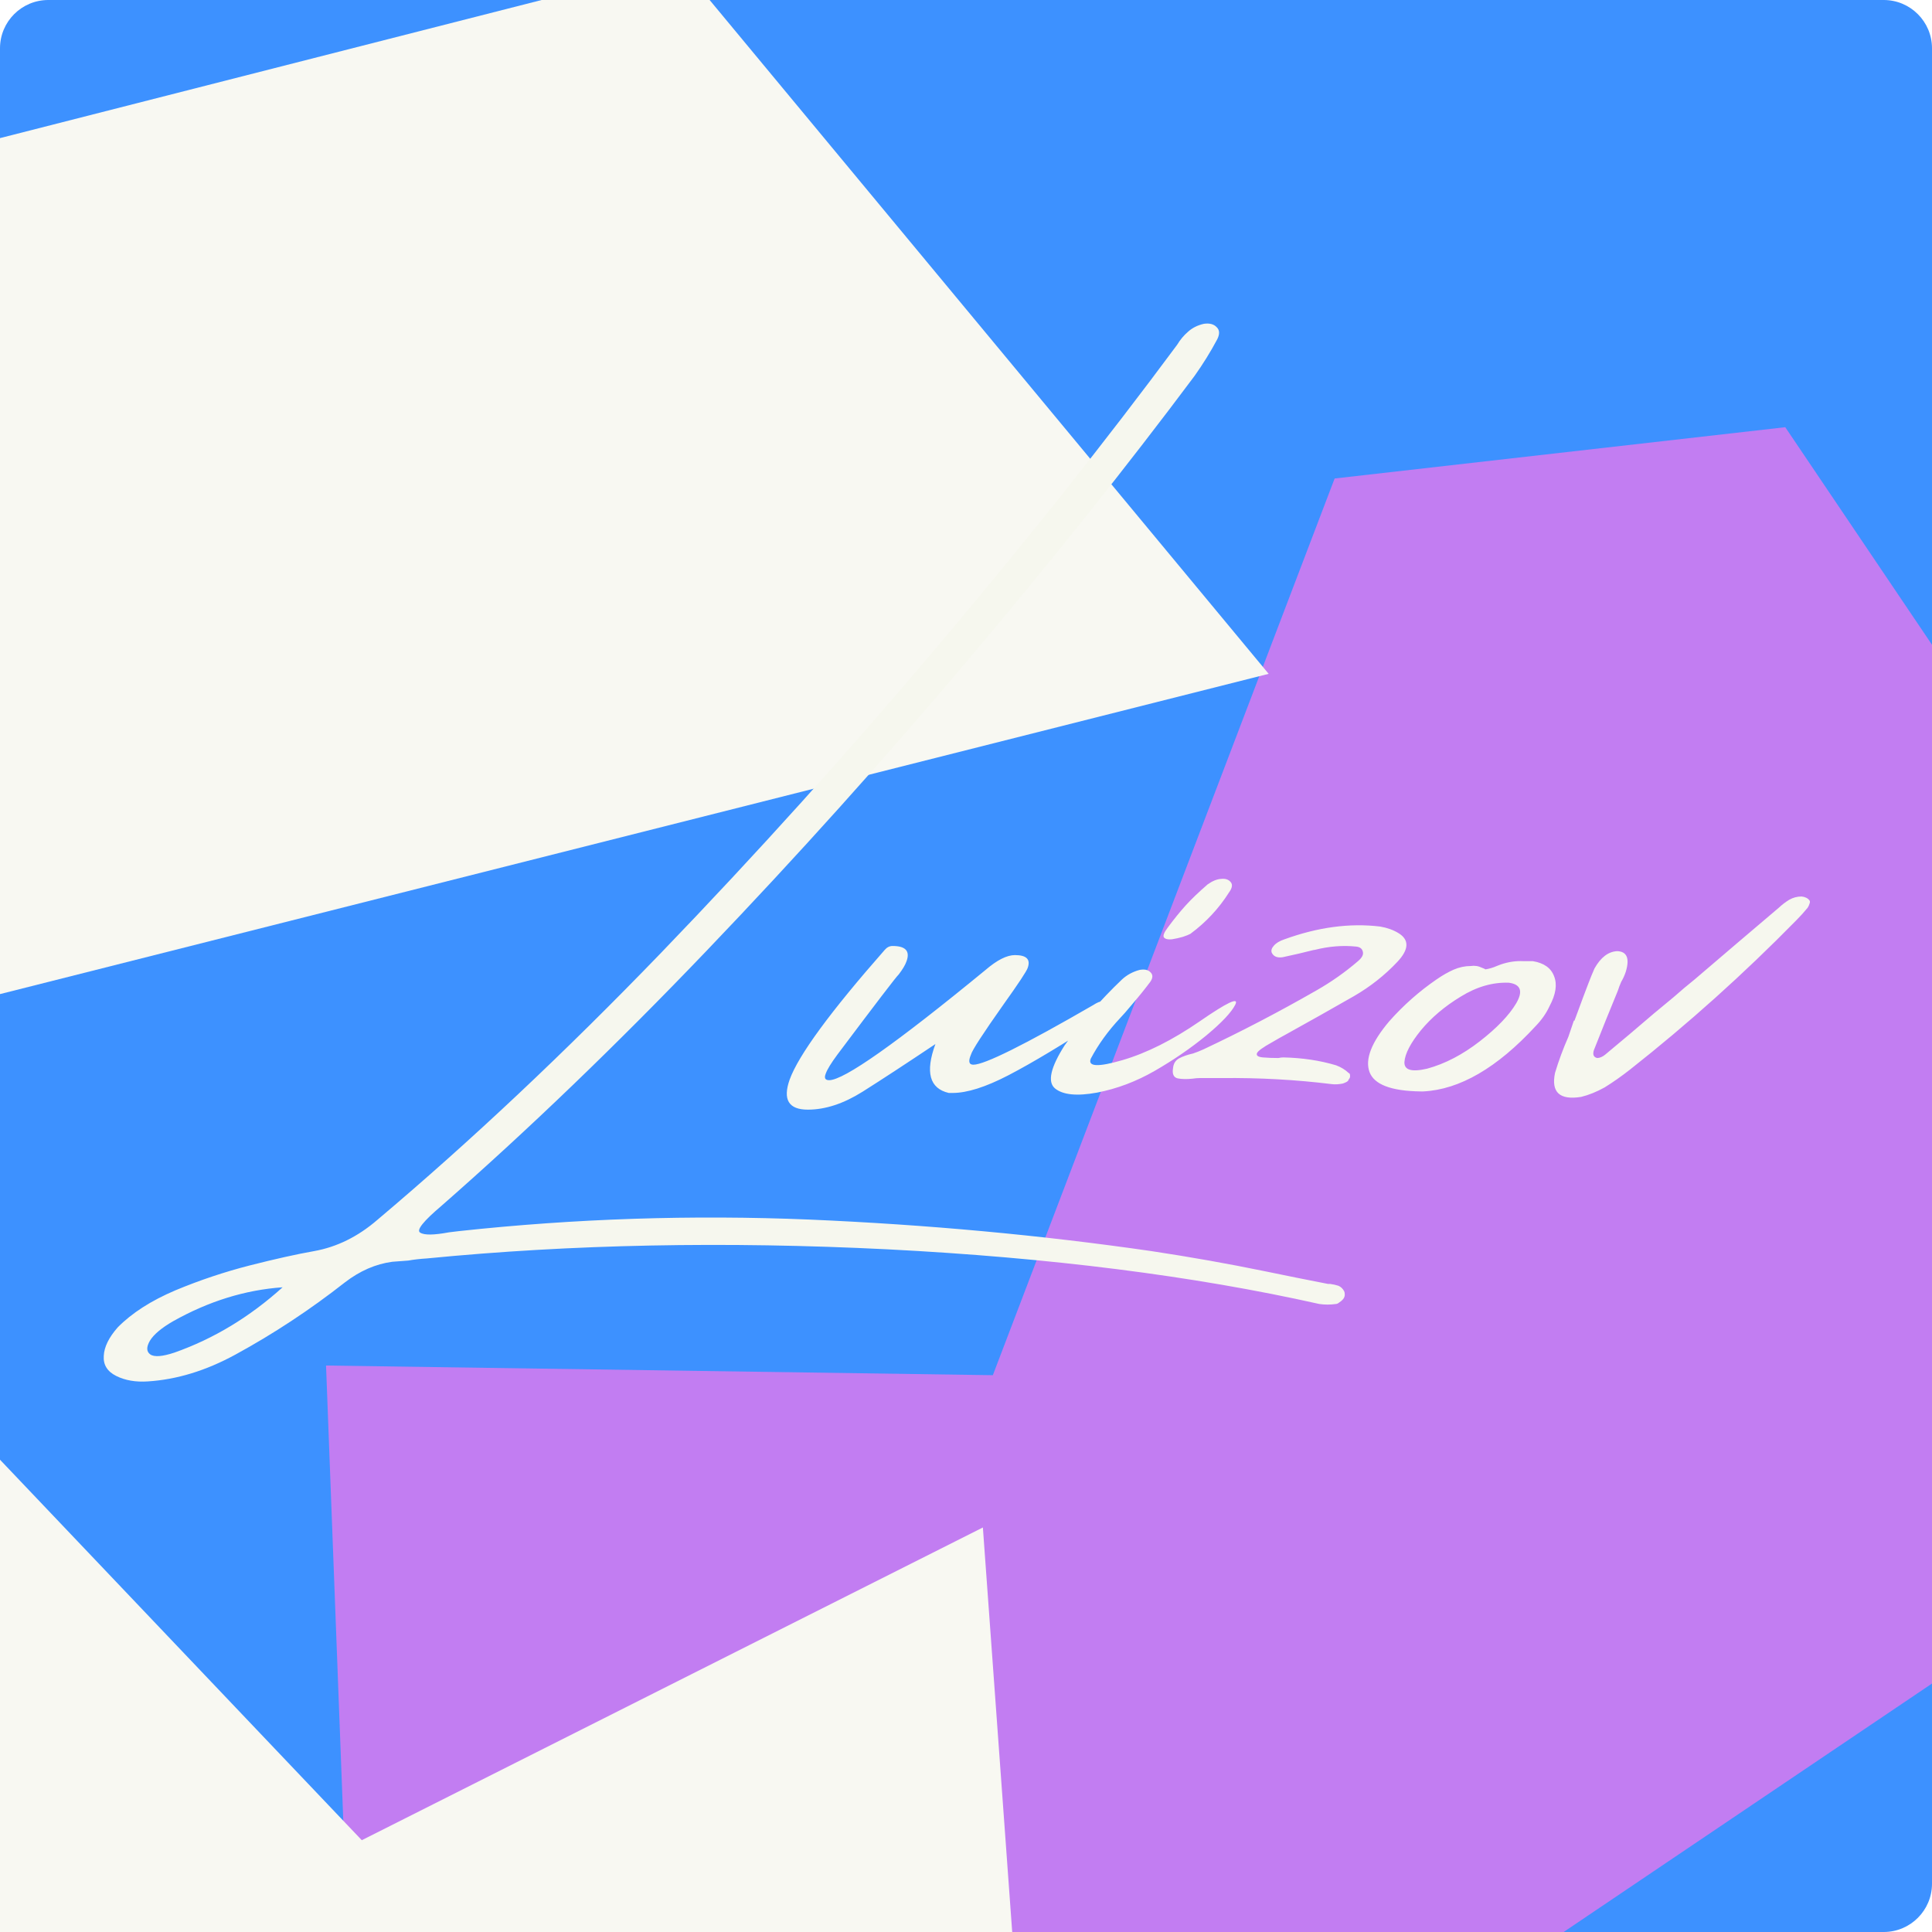 <svg width="553" height="553" viewBox="0 0 553 553" fill="none" xmlns="http://www.w3.org/2000/svg">
<g clip-path="url(#clip0)">
<path d="M539.175 -0H13.825C6.19 -0 0 6.189 0 13.825V539.175C0 546.81 6.19 553 13.825 553H539.175C546.81 553 553 546.81 553 539.175V13.825C553 6.189 546.81 -0 539.175 -0Z" fill="#3D91FF"/>
<g filter="url(#filter0_f)">
<path d="M93.322 390.857L99.962 566.099L202.584 718.242L690.842 388.908L510.998 122.279L382.013 136.96L284.183 393.623L93.322 390.857Z" fill="#C27DF2"/>
</g>
<g style="mix-blend-mode:overlay" filter="url(#filter1_f)">
<path d="M363.136 192.88L194.721 -10.118L-132.059 73.206L-196.705 599.315L294.967 625.294L281.331 437.213L103.558 526.724L-102.193 310.343L363.137 192.871L363.136 192.88Z" fill="#F8F8F2"/>
</g>
<path d="M380.138 367.505C380.254 367.505 380.456 367.505 380.746 367.505C381.615 367.621 382.397 367.795 383.093 368.026C383.788 368.316 384.339 368.838 384.744 369.591C384.86 369.823 384.918 370.141 384.918 370.547C384.918 370.952 384.802 371.329 384.57 371.677C384.281 372.082 383.904 372.43 383.44 372.72C383.035 373.067 382.687 373.241 382.397 373.241C380.775 373.473 379.182 373.473 377.617 373.241C341.693 365.187 300.495 359.972 254.025 357.597C207.555 355.279 163.606 356.148 122.177 360.204C120.265 360.32 118.497 360.523 116.875 360.812C115.195 360.928 113.659 361.044 112.269 361.16C107.517 361.798 102.998 363.768 98.71 367.07C88.744 374.893 78.285 381.788 67.334 387.756C58.932 392.333 50.589 394.883 42.303 395.404C38.826 395.636 35.813 395.115 33.264 393.84C30.714 392.565 29.526 390.653 29.7 388.104C29.816 385.554 31.149 382.831 33.698 379.934C37.754 375.82 43.259 372.285 50.212 369.33C57.165 366.433 64.263 364.057 71.506 362.203C78.807 360.349 84.92 358.987 89.845 358.118C96.392 356.959 102.447 353.975 108.01 349.166C134.663 326.684 161.694 301.247 189.101 272.855C216.507 244.406 242.9 215.145 268.279 185.072C293.658 155 316.546 126.202 336.941 98.68C337.811 97.231 338.854 95.985 340.07 94.942C341.287 93.841 342.794 93.088 344.59 92.683C346.212 92.451 347.429 92.769 348.24 93.639C349.109 94.45 349.167 95.609 348.414 97.115C346.502 100.708 344.329 104.213 341.896 107.632C322.369 133.764 300.64 160.997 276.71 189.331C252.838 217.607 228.038 245.188 202.312 272.073C176.585 298.959 151.293 323.295 126.436 345.081C121.163 349.543 119.106 352.121 120.265 352.816C121.424 353.57 124.176 353.541 128.521 352.729C129.391 352.614 130.347 352.498 131.39 352.382C164.533 348.789 197.966 347.688 231.688 349.079C265.411 350.528 298.062 353.541 329.641 358.118C340.766 359.799 351.543 361.711 361.973 363.854C368.115 365.129 374.17 366.346 380.138 367.505ZM49.951 387.147C61.134 383.207 71.448 376.979 80.893 368.461C70.173 369.214 59.715 372.459 49.517 378.195C46.214 380.107 44.012 381.962 42.911 383.758C41.868 385.554 41.897 386.858 42.998 387.669C44.157 388.48 46.475 388.306 49.951 387.147ZM231.24 317.616C225.735 317.616 223.997 314.748 226.025 309.012C228.575 302.001 237.643 289.63 253.229 271.899C253.867 271.146 254.62 270.77 255.489 270.77C259.197 270.77 260.53 272.218 259.487 275.115C259.139 276.158 258.386 277.433 257.227 278.939C256.706 279.345 250.854 286.993 239.671 301.885C237.874 304.318 236.774 306.115 236.368 307.273C235.846 308.548 236.165 309.186 237.324 309.186C241.554 309.186 256.474 298.669 282.085 277.636C285.387 274.797 288.198 273.377 290.515 273.377C293.818 273.377 295.035 274.594 294.166 277.027C293.876 277.954 291.558 281.46 287.213 287.544C281.36 295.83 278.261 300.61 277.913 301.885C277.102 303.797 277.333 304.753 278.608 304.753C281.795 304.753 293.21 299.075 312.852 287.718C314.011 286.965 314.909 286.588 315.547 286.588C316.937 286.588 317.198 287.805 316.329 290.238C316.039 290.876 315.663 291.397 315.199 291.803C304.48 298.814 295.614 304.145 288.603 307.795C282.114 311.156 276.812 312.836 272.698 312.836H271.568C266.064 311.561 264.789 306.897 267.744 298.843C259.342 304.463 252.389 309.012 246.885 312.488C241.438 315.907 236.223 317.616 231.24 317.616ZM345.247 296.409C340.785 300.06 335.889 303.42 330.558 306.491C325.228 309.562 319.694 311.648 313.958 312.749C308.222 313.792 304.223 313.386 301.964 311.532C299.762 309.678 300.689 305.564 304.745 299.19C309.438 292.585 314.914 286.298 321.172 280.33C322.562 279.055 324.214 278.157 326.126 277.636C327.574 277.346 328.646 277.578 329.342 278.331C330.037 279.026 330.008 279.924 329.255 281.025C327.69 283.111 326.01 285.197 324.214 287.283C322.475 289.369 321.288 290.731 320.65 291.368C317.174 295.076 314.363 298.959 312.22 303.015C311.292 305.332 314.306 305.477 321.259 303.449C328.212 301.421 335.599 297.713 343.422 292.324C351.302 286.878 354.692 285.284 353.591 287.544C352.49 289.746 349.709 292.701 345.247 296.409ZM340.727 267.293C340.322 267.525 339.598 267.814 338.555 268.162C337.57 268.452 336.527 268.684 335.426 268.857C334.325 268.973 333.571 268.799 333.166 268.336C332.818 267.872 333.166 266.945 334.209 265.555C336.005 263.121 337.714 261.006 339.337 259.21C341.017 257.356 343.132 255.328 345.681 253.126C347.072 252.141 348.376 251.619 349.593 251.562C350.809 251.446 351.708 251.764 352.287 252.518C352.866 253.213 352.693 254.198 351.765 255.473C348.868 260.05 345.189 263.99 340.727 267.293ZM364.274 298.234C361.435 299.799 359.928 300.9 359.755 301.537C359.581 302.174 360.16 302.551 361.493 302.667C362.826 302.783 364.303 302.841 365.926 302.841C366.447 302.725 366.911 302.667 367.316 302.667C372.763 302.783 377.804 303.536 382.439 304.927C383.83 305.448 385.018 306.173 386.003 307.1C386.176 307.215 386.263 307.273 386.263 307.273C386.379 307.389 386.437 307.65 386.437 308.056C386.437 308.403 386.292 308.722 386.003 309.012C386.003 309.243 385.8 309.475 385.394 309.707C385.047 309.881 384.699 310.026 384.351 310.142C383.192 310.373 382.149 310.431 381.222 310.315C370.909 309.041 360.392 308.461 349.673 308.577C347.645 308.577 345.559 308.577 343.415 308.577C342.777 308.577 342.082 308.635 341.329 308.751C339.648 308.925 338.229 308.896 337.07 308.664C335.911 308.374 335.477 307.389 335.766 305.709C335.882 304.434 336.462 303.507 337.505 302.928C338.606 302.348 339.938 301.885 341.503 301.537C342.372 301.247 343.328 300.871 344.371 300.407C355.206 295.308 365.983 289.688 376.703 283.546C380.991 281.112 384.989 278.302 388.697 275.115C389.856 274.13 390.319 273.232 390.088 272.421C389.914 271.552 389.276 271.059 388.176 270.943C384.351 270.538 380.382 270.856 376.268 271.899C376.152 271.899 376.094 271.899 376.094 271.899C373.139 272.653 370.155 273.348 367.142 273.985C365.578 274.217 364.535 273.783 364.013 272.682C363.782 272.044 363.984 271.378 364.622 270.683C365.259 269.929 366.273 269.321 367.664 268.857C377.224 265.381 386.35 264.164 395.042 265.207C397.07 265.555 398.837 266.192 400.343 267.119C403.414 269.031 403.299 271.755 399.996 275.289C396.403 279.113 392.26 282.387 387.567 285.11C381.193 288.761 374.762 292.382 368.272 295.975C366.882 296.728 365.549 297.481 364.274 298.234ZM406.772 312.401H406.598C398.196 312.285 393.329 310.431 391.996 306.839C390.664 303.188 392.547 298.35 397.646 292.324C401.702 287.747 406.221 283.749 411.204 280.33C412.885 279.171 414.507 278.244 416.071 277.549C417.694 276.854 419.316 276.506 420.939 276.506C422.097 276.332 423.198 276.506 424.241 277.027C424.589 277.143 424.908 277.288 425.197 277.462C426.298 277.288 427.37 276.969 428.413 276.506C428.819 276.332 429.195 276.187 429.543 276.071C431.745 275.318 433.918 274.999 436.062 275.115C436.931 275.115 437.829 275.115 438.756 275.115C441.943 275.637 443.971 277.085 444.84 279.461C445.767 281.779 445.333 284.618 443.536 287.979C442.609 290.007 441.277 291.919 439.538 293.715C428.529 305.651 417.81 311.88 407.38 312.401H406.772ZM431.89 281.286C427.254 281.112 422.648 282.445 418.07 285.284C413.493 288.065 409.698 291.281 406.685 294.932C403.73 298.582 402.165 301.595 401.991 303.971C401.875 306.288 404.048 306.926 408.51 305.883C413.609 304.492 418.621 301.885 423.546 298.061C428.471 294.236 431.948 290.615 433.976 287.196C436.004 283.72 435.308 281.75 431.89 281.286ZM517.41 259.818C516.367 261.093 515.266 262.31 514.107 263.469C499.1 278.766 483.253 292.991 466.565 306.144C464.131 308.056 461.698 309.765 459.264 311.271C456.947 312.546 454.716 313.444 452.572 313.966C446.43 314.951 443.938 312.662 445.097 307.1C446.14 303.623 447.415 300.175 448.921 296.757C449.443 295.192 449.964 293.657 450.486 292.15C450.486 292.15 450.544 292.15 450.66 292.15C451.065 291.107 451.442 290.093 451.79 289.108C452.717 286.559 453.673 284.009 454.658 281.46C455.179 280.069 455.759 278.65 456.396 277.201C458.192 274.014 460.365 272.363 462.915 272.247C465.696 272.363 466.507 274.333 465.348 278.157C465.001 279.2 464.566 280.156 464.045 281.025C463.639 281.952 463.32 282.793 463.088 283.546C460.771 289.166 458.482 294.845 456.222 300.581C455.817 301.856 456.135 302.609 457.178 302.841C457.526 302.841 457.903 302.754 458.308 302.58C458.714 302.406 459.09 302.174 459.438 301.885C464.189 297.945 468.854 294.005 473.431 290.064C475.343 288.5 477.198 286.965 478.994 285.458C481.022 283.662 483.05 281.952 485.078 280.33C493.132 273.435 501.157 266.598 509.153 259.818C510.08 258.949 511.065 258.196 512.108 257.559C513.209 256.921 514.397 256.603 515.671 256.603C516.714 256.718 517.468 257.095 517.931 257.732C518.105 257.964 518.105 258.283 517.931 258.688C517.815 259.094 517.642 259.471 517.41 259.818Z" fill="#F6F7EE"/>
</g>
<defs>
<filter id="filter0_f" x="-22.808" y="6.149" width="829.78" height="828.224" filterUnits="userSpaceOnUse" color-interpolation-filters="sRGB">
<feFlood flood-opacity="0" result="BackgroundImageFix"/>
<feBlend mode="normal" in="SourceGraphic" in2="BackgroundImageFix" result="shape"/>
<feGaussianBlur stdDeviation="58.065" result="effect1_foregroundBlur"/>
</filter>
<filter id="filter1_f" x="-312.835" y="-126.248" width="792.102" height="867.673" filterUnits="userSpaceOnUse" color-interpolation-filters="sRGB">
<feFlood flood-opacity="0" result="BackgroundImageFix"/>
<feBlend mode="normal" in="SourceGraphic" in2="BackgroundImageFix" result="shape"/>
<feGaussianBlur stdDeviation="58.065" result="effect1_foregroundBlur"/>
</filter>
<clipPath id="clip0">
<rect width="553" height="553" fill="white"/>
</clipPath>
</defs>
</svg>
